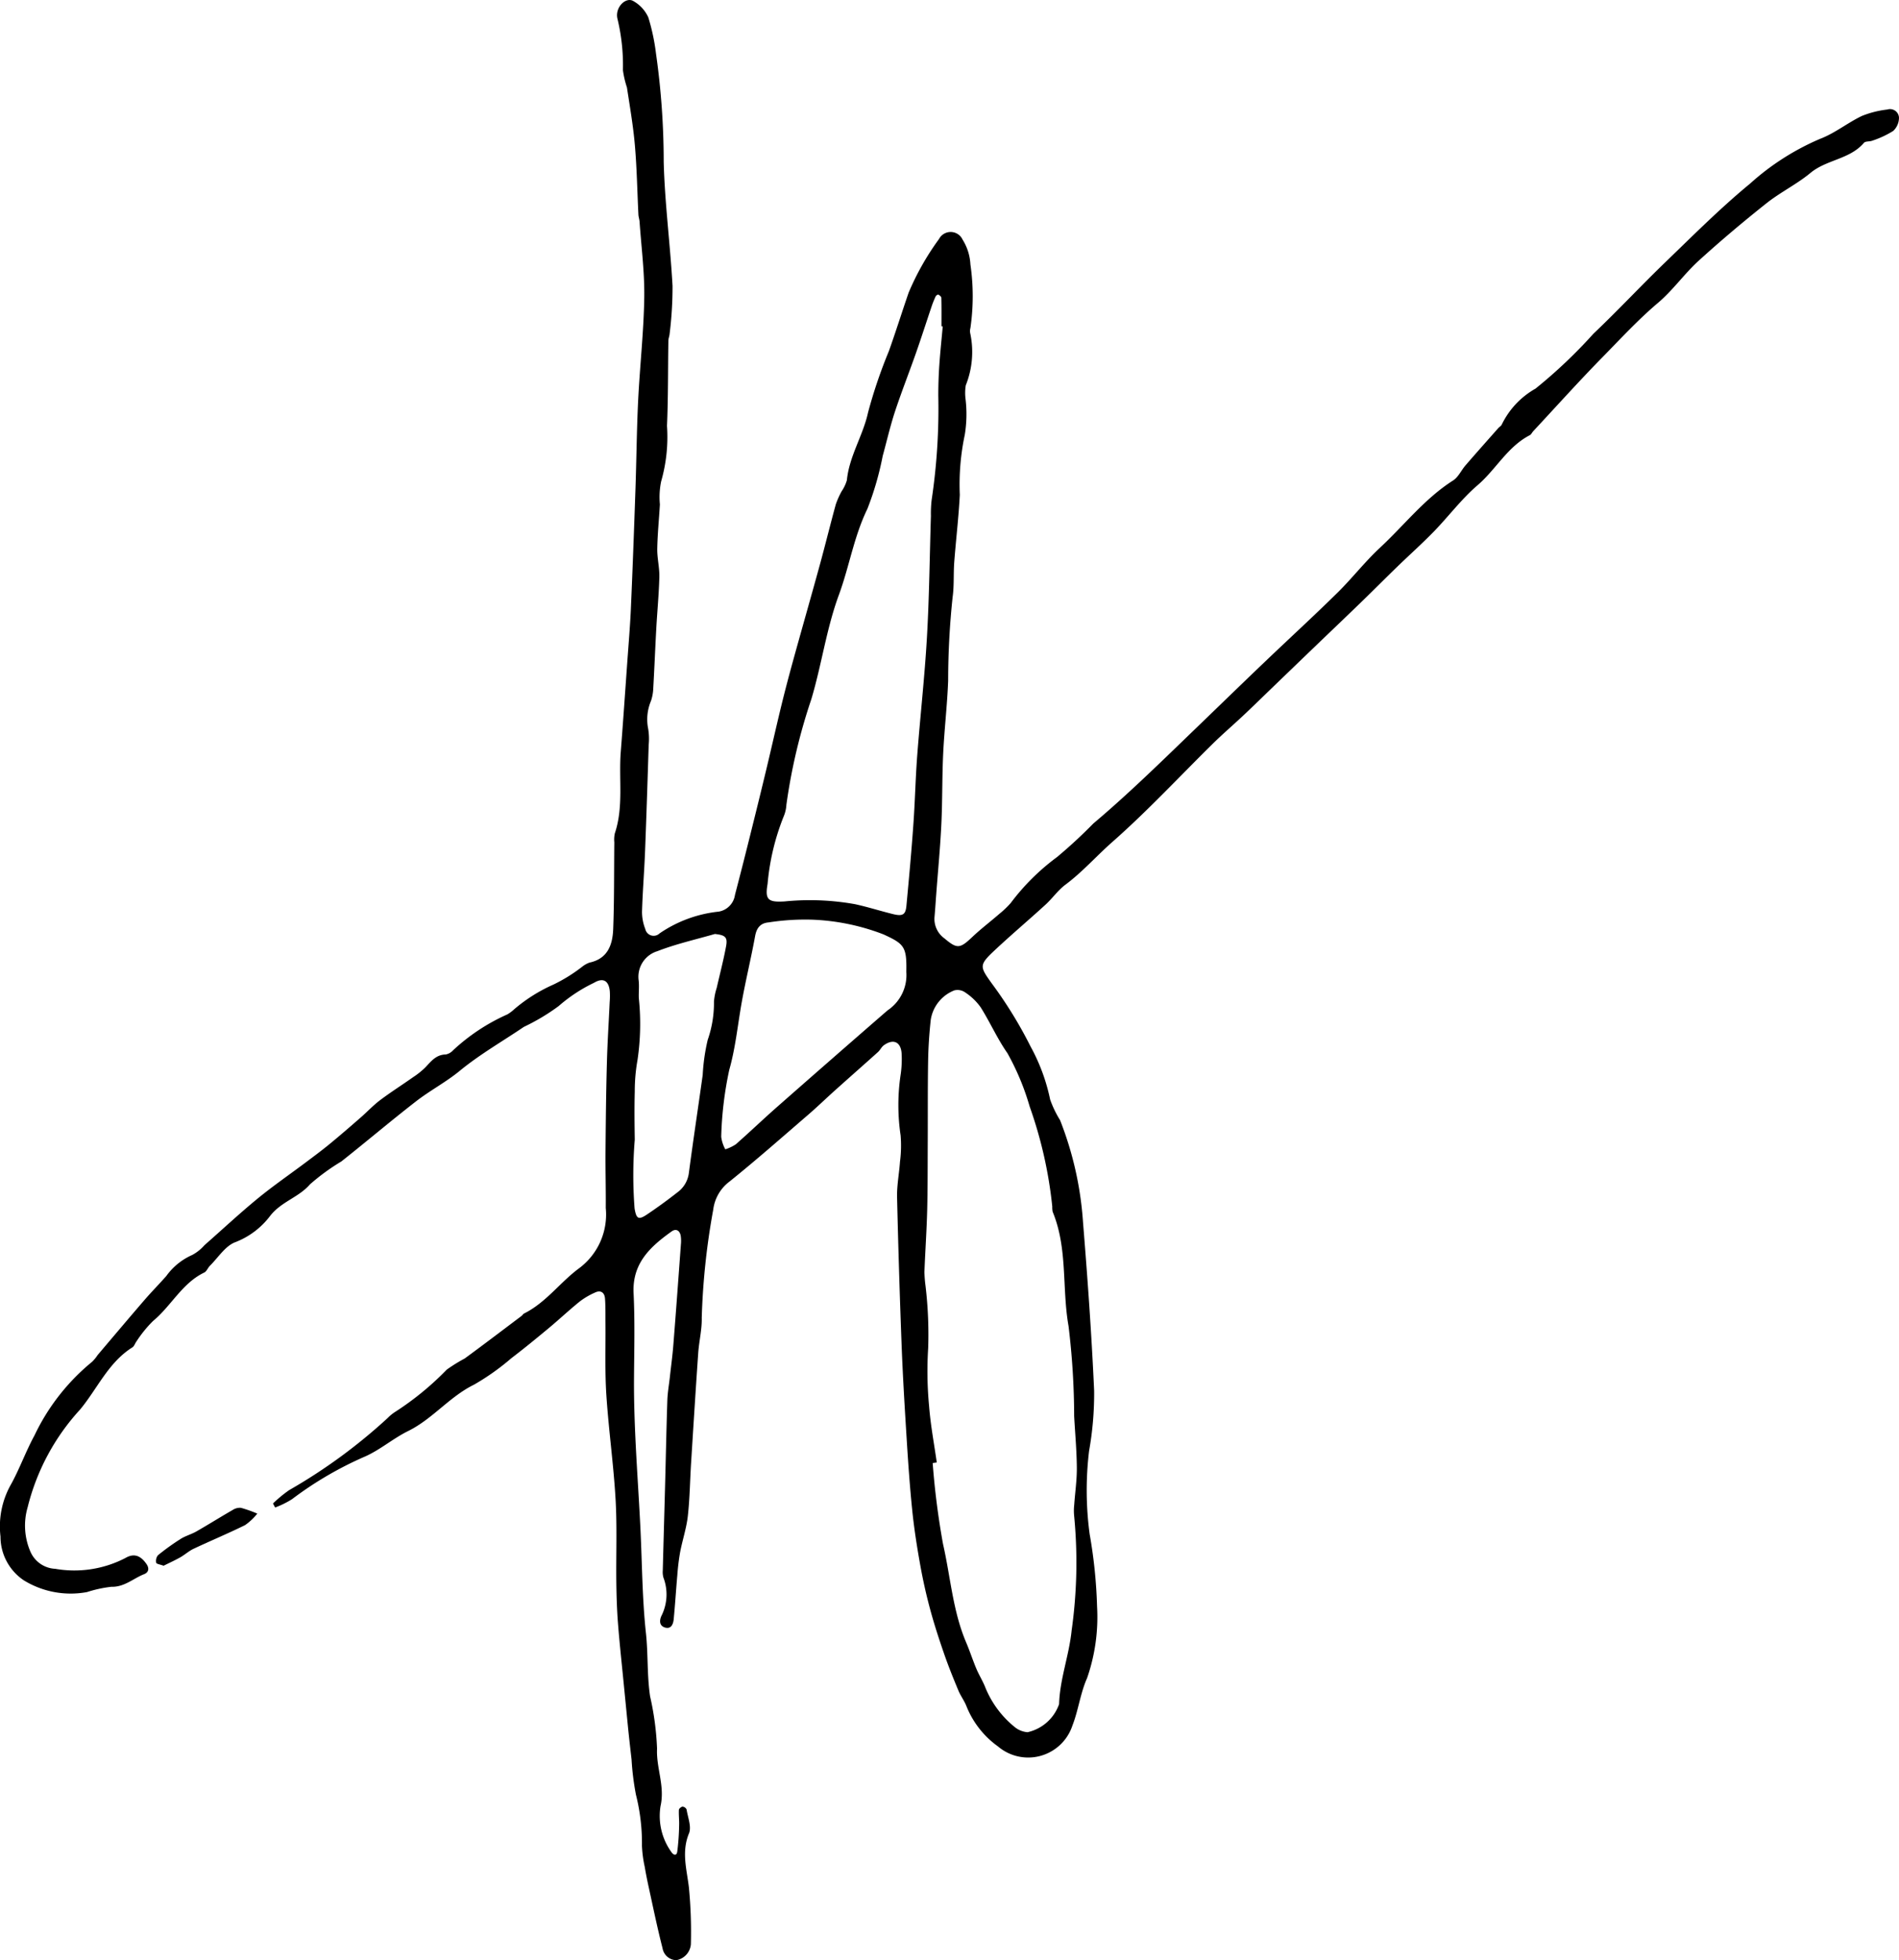 <svg id="regis-bordet" xmlns="http://www.w3.org/2000/svg" xmlns:xlink="http://www.w3.org/1999/xlink" width="136.612" height="140.989" viewBox="0 0 136.612 140.989">
  <defs>
    <clipPath id="clip-path">
      <rect id="Rectangle_6734" data-name="Rectangle 6734" width="136.612" height="140.989"/>
    </clipPath>
  </defs>
  <g id="Groupe_19484" data-name="Groupe 19484" clip-path="url(#clip-path)">
    <path id="Tracé_22108" data-name="Tracé 22108" d="M19.641,108.144a9.213,9.213,0,0,1,1.162-.959,39.161,39.161,0,0,0,7.1-5.2,3.029,3.029,0,0,1,.493-.407,20.992,20.992,0,0,0,3.743-3.061,11.618,11.618,0,0,1,1.291-.8c1.374-1.006,2.729-2.038,4.09-3.062.068-.051.112-.14.185-.176,1.581-.787,2.6-2.262,3.973-3.265a4.818,4.818,0,0,0,1.9-4.326c.011-1.356-.028-2.712-.017-4.068.017-2.137.04-4.274.1-6.411.038-1.45.135-2.9.2-4.347a5.2,5.2,0,0,0,.007-.769c-.078-.748-.472-.995-1.136-.6a11.207,11.207,0,0,0-2.542,1.674,14.981,14.981,0,0,1-2.5,1.495c-1.545,1.047-3.169,1.974-4.621,3.167-.983.808-2.132,1.408-3.139,2.19-1.817,1.409-3.571,2.9-5.374,4.325A15.427,15.427,0,0,0,22.3,85.19c-.818.946-2.062,1.239-2.863,2.266a5.706,5.706,0,0,1-2.5,1.891c-.723.264-1.237,1.105-1.835,1.7-.151.149-.234.4-.407.487-1.6.768-2.378,2.409-3.689,3.489A8.832,8.832,0,0,0,9.81,96.5c-.1.134-.156.336-.287.418C7.794,98,7,99.9,5.761,101.39a16.1,16.1,0,0,0-3.769,7.018,4.713,4.713,0,0,0,.2,3.212,2.048,2.048,0,0,0,1.783,1.225,7.975,7.975,0,0,0,5.034-.77c.621-.37,1.1-.192,1.525.421.226.323.158.607-.168.736-.78.307-1.414.933-2.358.907a8.958,8.958,0,0,0-1.746.379,6.433,6.433,0,0,1-4.55-.845,3.78,3.78,0,0,1-1.676-3.15,6.128,6.128,0,0,1,.729-3.705c.642-1.15,1.085-2.411,1.716-3.568a15.35,15.35,0,0,1,4.143-5.294,2.9,2.9,0,0,0,.4-.488c1.128-1.329,2.252-2.663,3.391-3.983.5-.579,1.041-1.123,1.548-1.7a4.569,4.569,0,0,1,1.865-1.514,3.123,3.123,0,0,0,.877-.7c1.272-1.117,2.51-2.274,3.817-3.348,1.118-.918,2.314-1.74,3.472-2.609.574-.431,1.153-.859,1.708-1.315.758-.622,1.5-1.265,2.237-1.909.475-.413.907-.88,1.408-1.257.773-.582,1.593-1.1,2.385-1.66a5.637,5.637,0,0,0,.872-.7c.413-.437.77-.912,1.463-.924a.966.966,0,0,0,.531-.305,14.18,14.18,0,0,1,3.909-2.582,3.1,3.1,0,0,0,.507-.385,11.491,11.491,0,0,1,2.8-1.757,11.4,11.4,0,0,0,2.047-1.267,1.888,1.888,0,0,1,.551-.314c1.309-.279,1.654-1.283,1.7-2.393.08-2.085.058-4.173.081-6.26a2.107,2.107,0,0,1,.036-.638c.643-1.916.276-3.9.427-5.854.166-2.123.311-4.248.463-6.373.091-1.276.2-2.552.261-3.83.128-2.9.234-5.8.334-8.7.074-2.123.089-4.248.193-6.369.121-2.468.4-4.933.44-7.4.03-1.823-.212-3.651-.337-5.476-.012-.169-.074-.336-.083-.505-.083-1.659-.11-3.322-.253-4.975-.12-1.4-.361-2.785-.572-4.173a6.866,6.866,0,0,1-.289-1.242,14.316,14.316,0,0,0-.4-3.727c-.174-.8.608-1.563,1.142-1.251a2.542,2.542,0,0,1,1.085,1.181,14.984,14.984,0,0,1,.554,2.615,55.3,55.3,0,0,1,.552,7.782c.078,2.977.472,5.944.636,8.921a27.384,27.384,0,0,1-.21,3.435c-.012.169-.087.335-.089.5-.034,2.041-.011,4.085-.1,6.123a11.606,11.606,0,0,1-.42,3.995,5.524,5.524,0,0,0-.091,1.655c-.061,1.063-.171,2.125-.19,3.19-.012.675.167,1.355.15,2.03-.031,1.235-.151,2.468-.219,3.7-.08,1.449-.137,2.9-.22,4.347a3.164,3.164,0,0,1-.164.875,3.418,3.418,0,0,0-.2,2,4.416,4.416,0,0,1,.037,1.151c-.081,2.555-.161,5.11-.261,7.665-.057,1.449-.176,2.9-.219,4.346a3.357,3.357,0,0,0,.235,1.239.614.614,0,0,0,1.029.316A9.21,9.21,0,0,1,51.7,65.574a1.424,1.424,0,0,0,1.174-1.209q.616-2.356,1.2-4.72.543-2.17,1.065-4.347c.367-1.531.711-3.069,1.084-4.6.263-1.075.547-2.146.841-3.213.635-2.3,1.291-4.586,1.921-6.883.394-1.438.747-2.887,1.142-4.324a6.053,6.053,0,0,1,.416-.934,2.81,2.81,0,0,0,.38-.8c.17-1.736,1.163-3.209,1.523-4.871a35.35,35.35,0,0,1,1.495-4.406c.5-1.4.943-2.818,1.426-4.218a19.089,19.089,0,0,1,2.186-3.858.945.945,0,0,1,1.693.043,3.707,3.707,0,0,1,.564,1.784,15.866,15.866,0,0,1,0,4.58.815.815,0,0,0-.011.383,6.455,6.455,0,0,1-.323,3.737,3.481,3.481,0,0,0-.013,1.006,9.208,9.208,0,0,1-.058,2.55,17.268,17.268,0,0,0-.358,4.319c-.082,1.619-.278,3.231-.4,4.847-.063.84,0,1.694-.118,2.524a57.49,57.49,0,0,0-.32,6c-.065,1.743-.273,3.48-.357,5.222-.082,1.7-.051,3.408-.133,5.109-.08,1.662-.24,3.319-.364,4.978-.042.553-.075,1.106-.125,1.658a1.719,1.719,0,0,0,.7,1.559c.921.775,1.117.76,2.015-.091.618-.586,1.3-1.1,1.943-1.661a6.724,6.724,0,0,0,.823-.785,16.126,16.126,0,0,1,3.326-3.3,35.249,35.249,0,0,0,2.615-2.416c2.577-2.172,4.974-4.534,7.4-6.871,1.66-1.6,3.314-3.21,4.981-4.8,1.72-1.644,3.475-3.251,5.171-4.919,1.062-1.045,1.983-2.238,3.073-3.251,1.743-1.62,3.215-3.535,5.259-4.837.374-.238.582-.727.888-1.081.777-.9,1.566-1.784,2.352-2.674.084-.1.22-.165.264-.275a5.943,5.943,0,0,1,2.424-2.576,35.953,35.953,0,0,0,4.166-3.949c1.763-1.671,3.42-3.453,5.169-5.139,1.995-1.922,3.956-3.893,6.091-5.65a18.114,18.114,0,0,1,5.044-3.227c1.058-.4,1.977-1.154,3.007-1.647a7.027,7.027,0,0,1,1.829-.463.647.647,0,0,1,.841.577,1.316,1.316,0,0,1-.413.962,6.894,6.894,0,0,1-1.5.7c-.195.081-.5.028-.609.158-1.019,1.192-2.686,1.2-3.848,2.165-.98.812-2.157,1.383-3.155,2.175-1.67,1.325-3.3,2.7-4.88,4.135-1.035.942-1.857,2.125-2.921,3.026-1.436,1.215-2.7,2.59-4.008,3.923-1.7,1.734-3.322,3.541-4.977,5.317-.087.094-.145.235-.249.289-1.607.828-2.436,2.469-3.759,3.6-1.153.989-2.079,2.237-3.144,3.332-.857.881-1.777,1.7-2.66,2.557-.854.828-1.692,1.673-2.546,2.5-.947.918-1.9,1.827-2.855,2.741q-1.835,1.764-3.667,3.531c-.67.645-1.335,1.3-2.013,1.933-.713.67-1.458,1.307-2.155,1.993-2.4,2.363-4.7,4.843-7.227,7.068-1.141,1.005-2.149,2.159-3.376,3.074-.538.4-.936.984-1.437,1.441-1.222,1.118-2.491,2.186-3.7,3.322-1.091,1.028-1.024,1.138-.173,2.33a30.872,30.872,0,0,1,2.807,4.563,13.674,13.674,0,0,1,1.4,3.8,7.63,7.63,0,0,0,.714,1.484,24.482,24.482,0,0,1,1.651,7.339c.328,4.039.618,8.084.8,12.132a23.537,23.537,0,0,1-.364,4.324,23.6,23.6,0,0,0,.041,5.979,35.441,35.441,0,0,1,.533,5.2,13.387,13.387,0,0,1-.72,5.165c-.482,1.077-.62,2.3-1.053,3.409a3.352,3.352,0,0,1-5.353,1.5,6.534,6.534,0,0,1-2.266-2.886c-.152-.395-.421-.743-.583-1.135-.358-.859-.709-1.723-1.013-2.6-.363-1.047-.709-2.1-1-3.171s-.532-2.143-.727-3.227c-.234-1.3-.44-2.607-.576-3.919-.179-1.74-.3-3.486-.408-5.231-.142-2.254-.278-4.509-.364-6.765q-.2-5.291-.324-10.584c-.018-.845.152-1.693.21-2.541a8.942,8.942,0,0,0,.044-1.9,14.756,14.756,0,0,1,0-4.341,7.682,7.682,0,0,0,.074-1.53c-.05-.856-.6-1.1-1.286-.6-.166.122-.258.342-.414.482-1.015.913-2.041,1.814-3.057,2.725-.661.592-1.3,1.212-1.971,1.791-1.869,1.611-3.721,3.245-5.642,4.791a2.982,2.982,0,0,0-1.183,2.033,51.3,51.3,0,0,0-.826,7.765c.021.846-.194,1.694-.254,2.545-.183,2.636-.347,5.274-.513,7.911-.08,1.276-.093,2.559-.236,3.828-.1.872-.387,1.72-.553,2.587a16.321,16.321,0,0,0-.2,1.637c-.094,1.06-.159,2.122-.261,3.18-.034.354-.181.736-.633.6-.419-.13-.4-.526-.24-.858a3.422,3.422,0,0,0,.132-2.736,1.488,1.488,0,0,1-.046-.509c.053-2.041.113-4.082.167-6.123s.094-4.079.162-6.118c.018-.55.117-1.1.178-1.645.088-.805.2-1.609.26-2.417.189-2.378.362-4.758.536-7.138a2.466,2.466,0,0,0-.013-.637c-.071-.378-.338-.534-.652-.309-1.529,1.092-2.841,2.285-2.738,4.441.1,2.03.045,4.067.031,6.1-.026,3.662.294,7.309.468,10.963.117,2.466.125,4.943.39,7.393.164,1.513.072,3.029.3,4.552a20.4,20.4,0,0,1,.5,3.752c-.067,1.4.577,2.691.25,4.136a4.446,4.446,0,0,0,.777,3.3c.14.215.377.32.427-.028a17.469,17.469,0,0,0,.134-1.874c.014-.375-.036-.753-.017-1.127,0-.087.167-.225.264-.232a.356.356,0,0,1,.288.2c.091.577.368,1.25.174,1.721-.553,1.34-.158,2.593-.005,3.9a33.6,33.6,0,0,1,.141,4.078,1.271,1.271,0,0,1-1.046,1.145,1.03,1.03,0,0,1-.993-.863c-.37-1.442-.669-2.9-.988-4.359-.109-.495-.209-.993-.293-1.494a8.664,8.664,0,0,1-.2-1.509,14.284,14.284,0,0,0-.431-3.674,19.154,19.154,0,0,1-.316-2.534c-.087-.761-.175-1.522-.252-2.284-.1-1.016-.2-2.033-.3-3.05-.144-1.482-.308-2.962-.424-4.446-.077-.978-.107-1.962-.12-2.943-.025-2,.061-4.01-.055-6.006-.145-2.507-.5-5-.663-7.506-.111-1.7-.047-3.419-.063-5.128-.006-.6.011-1.2-.034-1.795-.031-.417-.293-.633-.711-.436a5.381,5.381,0,0,0-1.1.643c-.763.616-1.478,1.29-2.232,1.917-.885.736-1.777,1.467-2.692,2.165A17.245,17.245,0,0,1,34.1,99.6c-1.767.867-2.981,2.469-4.74,3.336-1.064.524-1.991,1.334-3.069,1.818a25.688,25.688,0,0,0-5.282,3.082,6.545,6.545,0,0,1-1.217.6l-.152-.287m47.748-2.951-.292.039a55.957,55.957,0,0,0,.743,5.82c.541,2.36.7,4.816,1.662,7.077.265.622.472,1.268.734,1.891.181.431.431.834.612,1.265a7.1,7.1,0,0,0,2.161,2.946,1.661,1.661,0,0,0,.914.363,3.127,3.127,0,0,0,2.268-2.02c.052-1.8.716-3.487.9-5.284a34.972,34.972,0,0,0,.18-8.285,3.785,3.785,0,0,1,.008-.767c.062-.889.195-1.779.188-2.667-.01-1.236-.124-2.47-.192-3.705a54.6,54.6,0,0,0-.405-6.489c-.482-2.729-.049-5.58-1.141-8.216a1.68,1.68,0,0,1-.029-.381,30.907,30.907,0,0,0-1.627-7.195,18.1,18.1,0,0,0-1.6-3.836c-.727-1.039-1.245-2.221-1.925-3.3a4.179,4.179,0,0,0-1.1-1.06.952.952,0,0,0-.8-.154,2.724,2.724,0,0,0-1.689,2.108c-.106.973-.173,1.954-.19,2.933-.033,1.923-.018,3.847-.027,5.771-.008,1.657,0,3.315-.04,4.972-.038,1.492-.142,2.983-.2,4.475a9.7,9.7,0,0,0,.083,1.016,29.694,29.694,0,0,1,.188,4.448,26.51,26.51,0,0,0,.068,4.2c.105,1.35.36,2.689.55,4.034m.439-81.717-.1-.008c0-.683.008-1.366-.01-2.048,0-.083-.125-.181-.215-.235-.03-.018-.162.065-.192.128a6.587,6.587,0,0,0-.286.708c-.381,1.124-.741,2.255-1.134,3.374-.494,1.407-1.044,2.8-1.51,4.211-.344,1.049-.59,2.129-.883,3.194a21.728,21.728,0,0,1-1.1,3.8c-.967,1.981-1.3,4.143-2.048,6.179-.9,2.437-1.241,5.031-1.989,7.525a41.347,41.347,0,0,0-1.789,7.573,2.548,2.548,0,0,1-.206.871,17,17,0,0,0-1.149,4.837c-.2,1.143.051,1.322,1.229,1.251a18.366,18.366,0,0,1,5.069.2c.916.2,1.812.486,2.722.711.695.172.908.047.968-.589.182-1.948.363-3.9.5-5.849.12-1.658.152-3.322.279-4.98.217-2.844.538-5.682.7-8.528.166-2.894.194-5.8.284-8.694a8.319,8.319,0,0,1,.053-1.152,44.423,44.423,0,0,0,.478-7.511c0-.725.024-1.452.073-2.175.063-.934.163-1.866.247-2.8M65.2,69.906c.038-1.816-.153-2.009-1.644-2.695a15.889,15.889,0,0,0-5.088-1.057,17.041,17.041,0,0,0-3.168.194c-.592.05-.868.386-.978.986-.29,1.592-.677,3.166-.962,4.759-.292,1.624-.442,3.258-.9,4.872a26,26,0,0,0-.577,4.805,2.539,2.539,0,0,0,.294.9,3.013,3.013,0,0,0,.756-.359c.991-.87,1.944-1.785,2.934-2.657q3.978-3.5,7.98-6.975A3.057,3.057,0,0,0,65.2,69.906M51.439,67.179c-1.387.4-2.807.718-4.147,1.24a1.922,1.922,0,0,0-1.348,2.1c.049.421-.005.853.012,1.279a17.762,17.762,0,0,1-.092,4.436,12.839,12.839,0,0,0-.2,2.287c-.031,1.153-.017,2.307,0,3.46a31.153,31.153,0,0,0-.012,4.954c.127.722.266.842.883.429.745-.5,1.471-1.027,2.175-1.58a2.037,2.037,0,0,0,.842-1.379c.312-2.364.67-4.723,1-7.085a14.077,14.077,0,0,1,.36-2.521,8.091,8.091,0,0,0,.45-2.757,4.368,4.368,0,0,1,.2-.993c.225-.991.484-1.976.67-2.975.124-.665-.057-.81-.794-.891"/>
    <path id="Tracé_22109" data-name="Tracé 22109" d="M11.77,112.624c-.248-.093-.517-.127-.534-.214a.651.651,0,0,1,.129-.542,16.862,16.862,0,0,1,1.626-1.17c.354-.224.778-.335,1.143-.544.874-.5,1.726-1.037,2.6-1.538a.946.946,0,0,1,.6-.157,9.616,9.616,0,0,1,1.176.415,4.161,4.161,0,0,1-.881.829c-1.217.6-2.474,1.123-3.7,1.7-.342.161-.631.431-.963.618-.4.225-.819.416-1.192.6"/>
  </g>
</svg>
